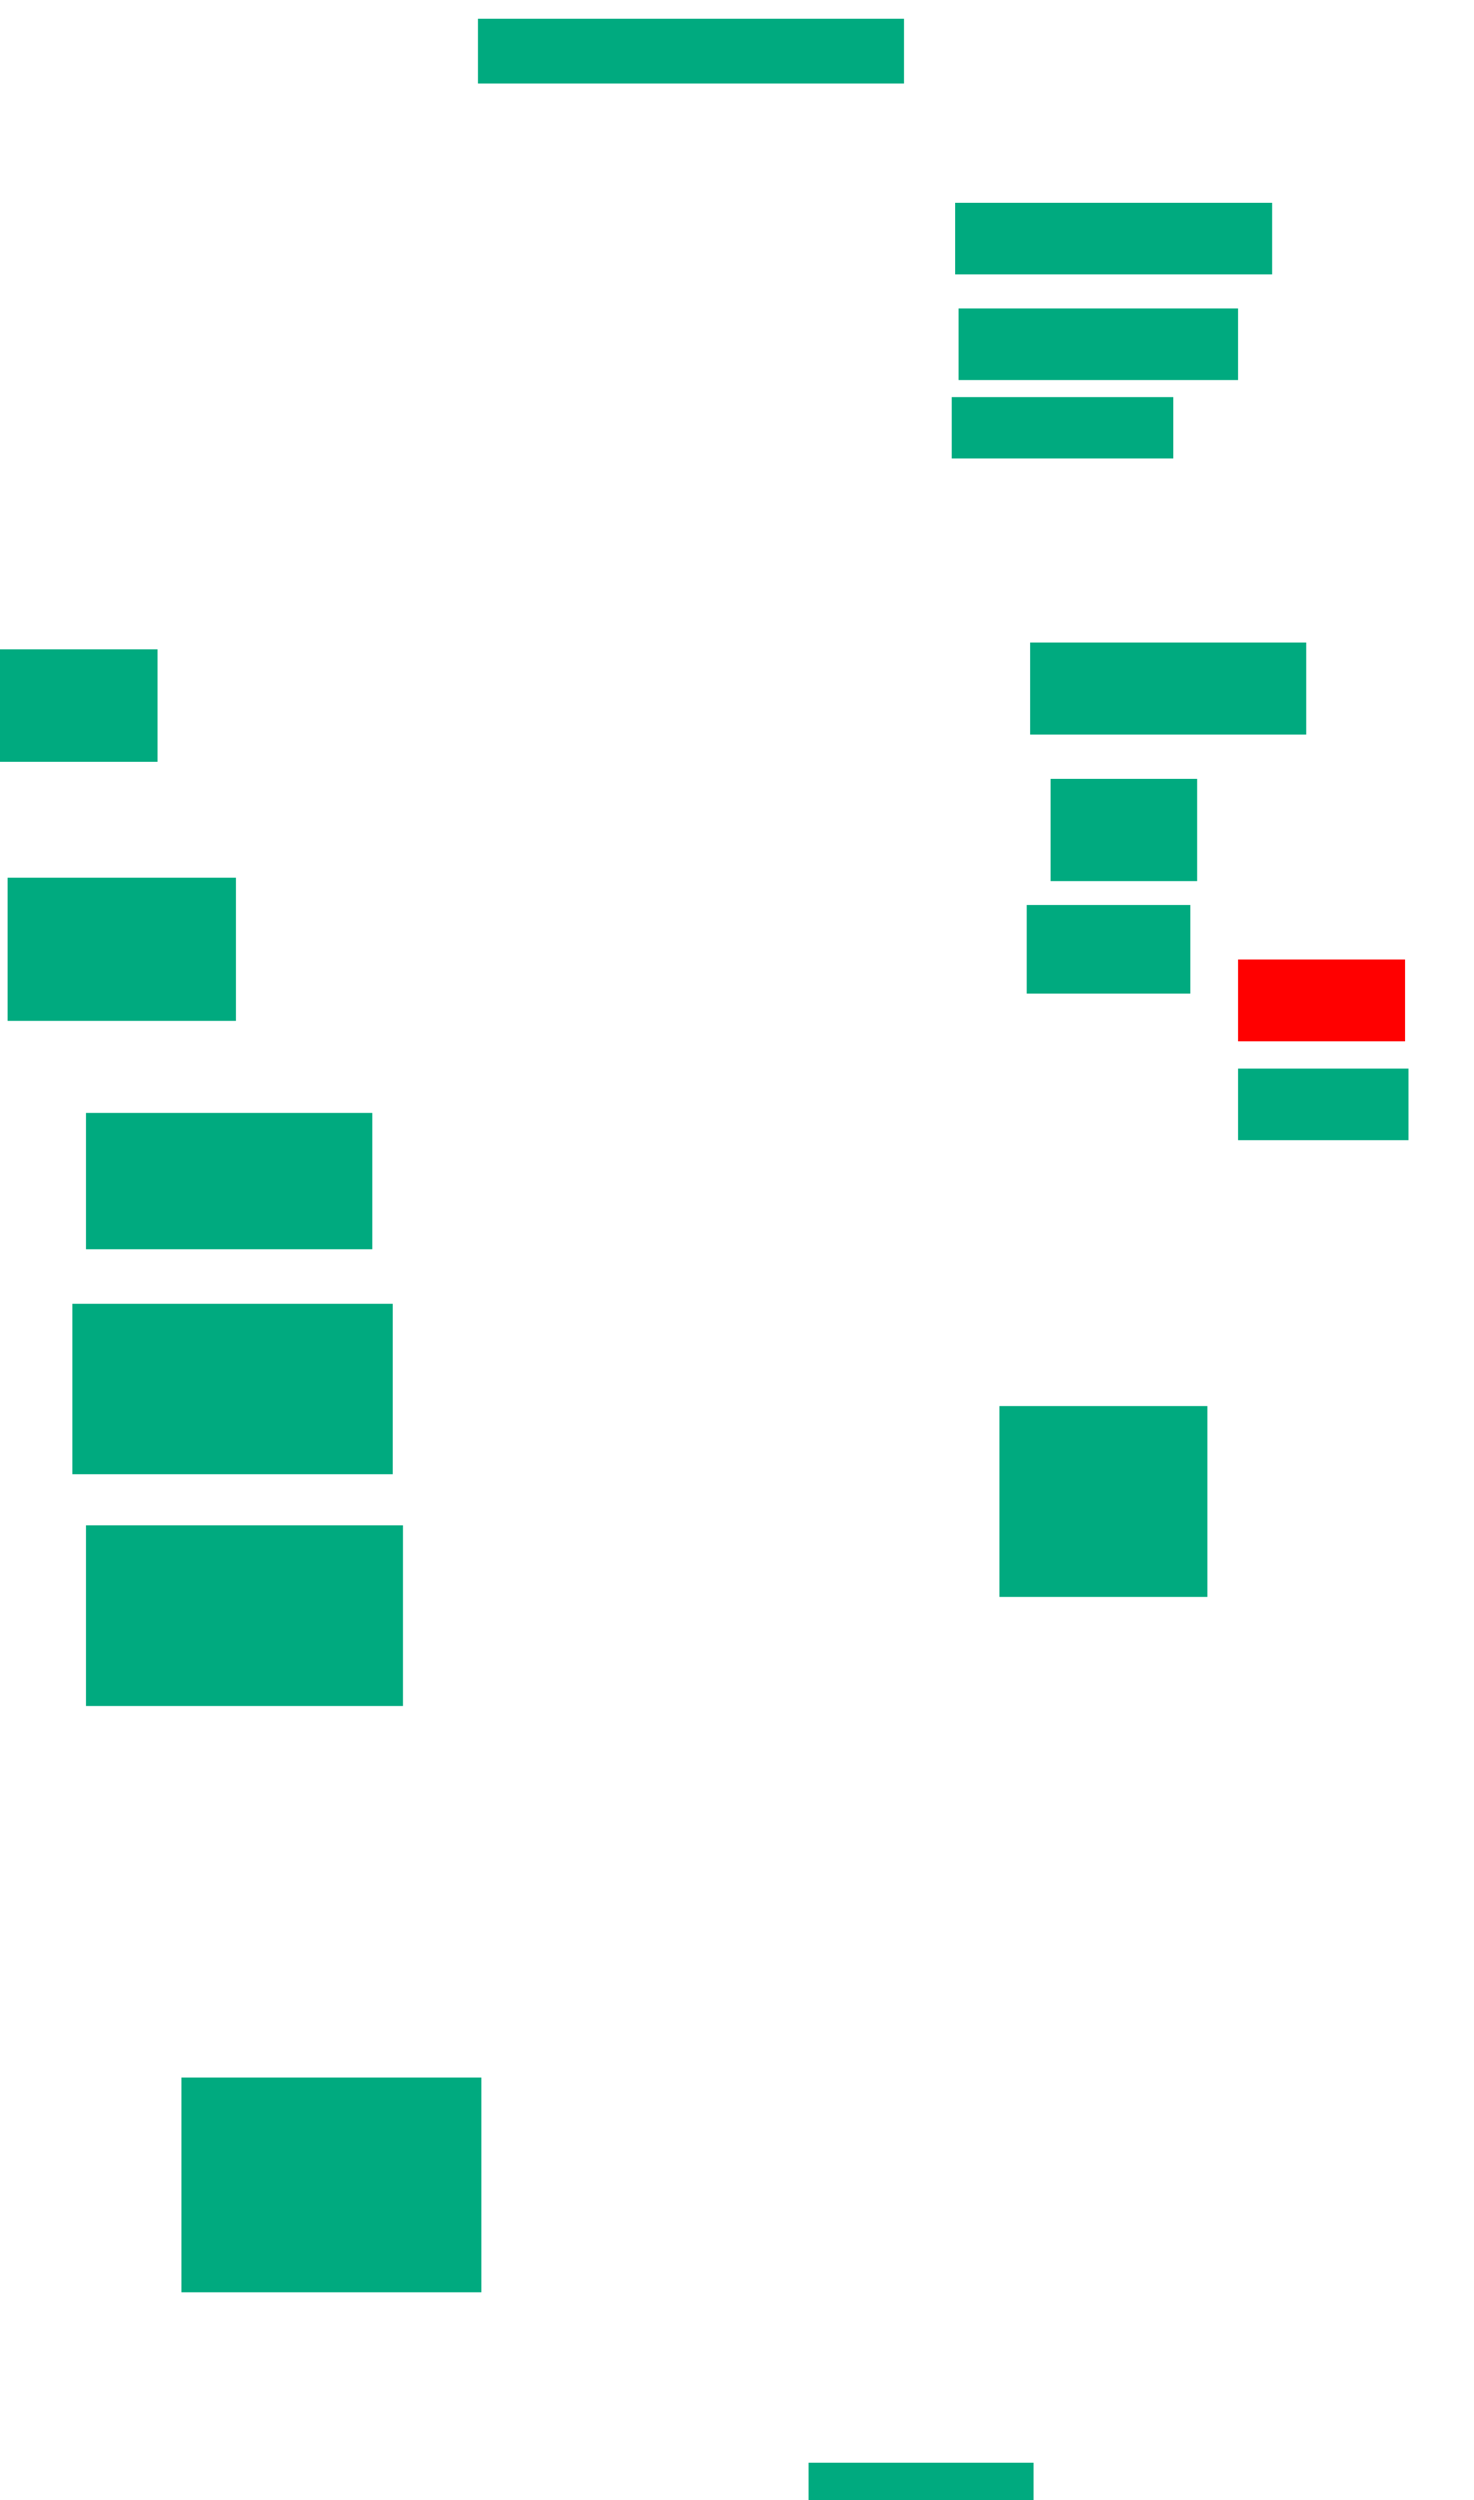 <svg xmlns="http://www.w3.org/2000/svg" height="1630" width="961">
 <g>
  <title>Labels</title>
 </g>
 <g>
  <title>Shapes</title>
  <rect fill="#00AA7F" height="42.222" id="svg_2" stroke-width="0" width="277.778" x="311.611" y="12.222" />
  <rect fill="#00AA7F" height="40" id="svg_3" stroke-width="0" width="144.444" x="620.5" y="258.889" />
  <rect fill="#00AA7F" height="46.667" id="svg_4" stroke-width="0" width="182.222" x="624.944" y="201.111" />
  <rect fill="#00AA7F" height="46.667" id="svg_5" stroke-width="0" width="206.667" x="622.722" y="132.222" />
  <rect fill="#00AA7F" height="60" id="svg_6" stroke-width="0" width="180" x="671.611" y="418.889" />
  <rect fill="#00AA7F" height="66.667" id="svg_7" stroke-width="0" width="95.556" x="684.944" y="507.778" />
  <rect fill="#00AA7F" height="57.778" id="svg_8" stroke-width="0" width="106.667" x="669.389" y="590" />
  <rect fill="#FF0000" height="53.333" id="question-element" stroke-width="0" width="108.889" x="807.167" y="625.556" />
  <rect fill="#00AA7F" height="46.667" id="svg_10" stroke-width="0" width="111.111" x="807.167" y="696.667" />
  <rect fill="#00AA7F" height="124.444" id="svg_11" stroke-width="0" width="135.556" x="651.611" y="916.667" />
  <rect fill="#00AA7F" height="117.778" id="svg_13" stroke-width="0" width="206.667" x="56.056" y="994.444" />
  <rect fill="#00AA7F" height="111.111" id="svg_14" stroke-width="0" width="208.889" x="47.167" y="850" />
  <rect fill="#00AA7F" height="88.889" id="svg_15" stroke-width="0" width="186.667" x="56.056" y="725.556" />
  <rect fill="#00AA7F" height="140" id="svg_16" stroke-width="0" width="195.556" x="118.278" y="1354.444" />
  <rect fill="#00AA7F" height="93.333" id="svg_17" stroke-width="0" width="148.889" x="4.944" y="572.222" />
  <rect fill="#00AA7F" height="73.333" id="svg_18" stroke-width="0" width="104.444" x="-1.722" y="423.333" />
  <rect fill="#00AA7F" height="28.889" id="svg_19" stroke-width="0" width="146.667" x="527.167" y="1605.556" />
 </g>
</svg>